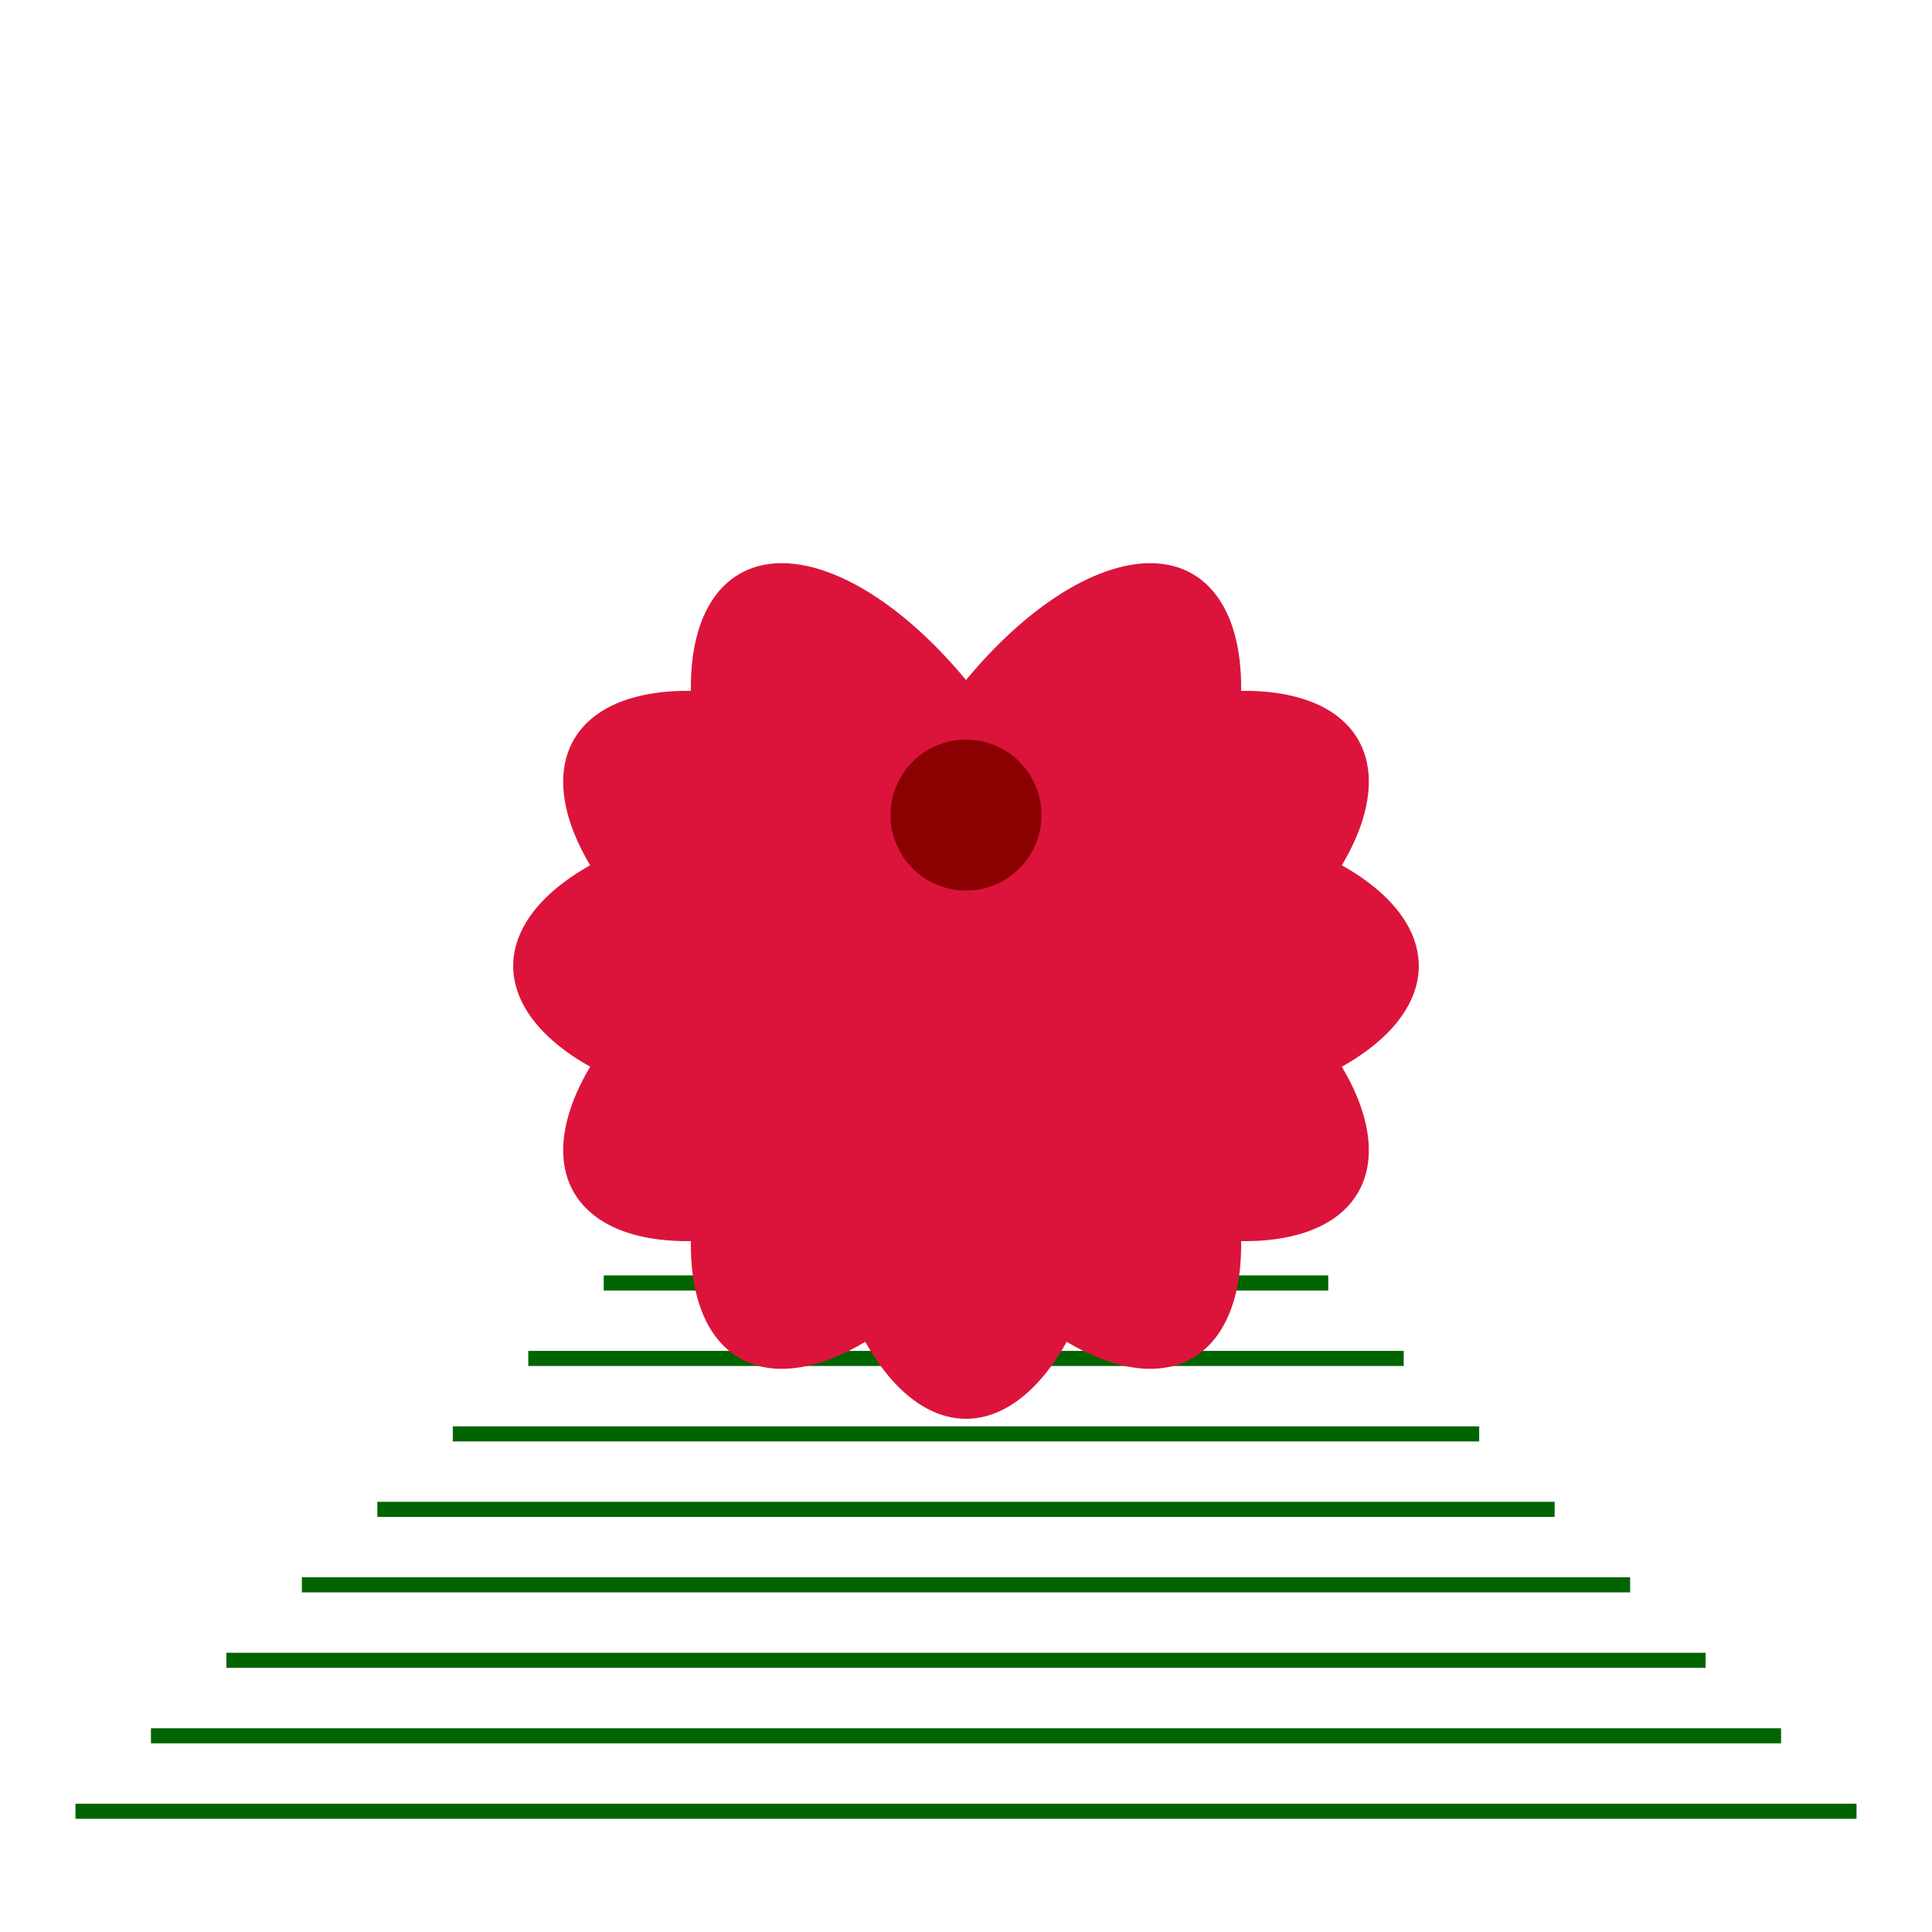 <svg viewBox="0 0 256 256" width="256" height="256"><g fill="none" stroke="darkgreen" stroke-width="2"><line x1="10" y1="240" x2="246" y2="240"/><line x1="20" y1="230" x2="236" y2="230"/><line x1="30" y1="220" x2="226" y2="220"/><line x1="40" y1="210" x2="216" y2="210"/><line x1="50" y1="200" x2="206" y2="200"/><line x1="60" y1="190" x2="196" y2="190"/><line x1="70" y1="180" x2="186" y2="180"/><line x1="80" y1="170" x2="176" y2="170"/><line x1="90" y1="160" x2="166" y2="160"/><line x1="100" y1="150" x2="156" y2="150"/><line x1="110" y1="140" x2="146" y2="140"/><line x1="120" y1="130" x2="136" y2="130"/></g><g transform="translate(128, 128)"><ellipse cx="0" cy="-20" rx="20" ry="40" fill="crimson" transform="rotate(30)"/><ellipse cx="0" cy="-20" rx="20" ry="40" fill="crimson" transform="rotate(60)"/><ellipse cx="0" cy="-20" rx="20" ry="40" fill="crimson" transform="rotate(90)"/><ellipse cx="0" cy="-20" rx="20" ry="40" fill="crimson" transform="rotate(120)"/><ellipse cx="0" cy="-20" rx="20" ry="40" fill="crimson" transform="rotate(150)"/><ellipse cx="0" cy="-20" rx="20" ry="40" fill="crimson" transform="rotate(180)"/><ellipse cx="0" cy="-20" rx="20" ry="40" fill="crimson" transform="rotate(210)"/><ellipse cx="0" cy="-20" rx="20" ry="40" fill="crimson" transform="rotate(240)"/><ellipse cx="0" cy="-20" rx="20" ry="40" fill="crimson" transform="rotate(270)"/><ellipse cx="0" cy="-20" rx="20" ry="40" fill="crimson" transform="rotate(300)"/><ellipse cx="0" cy="-20" rx="20" ry="40" fill="crimson" transform="rotate(330)"/><circle cx="0" cy="-20" r="10" fill="darkred"/></g></svg>